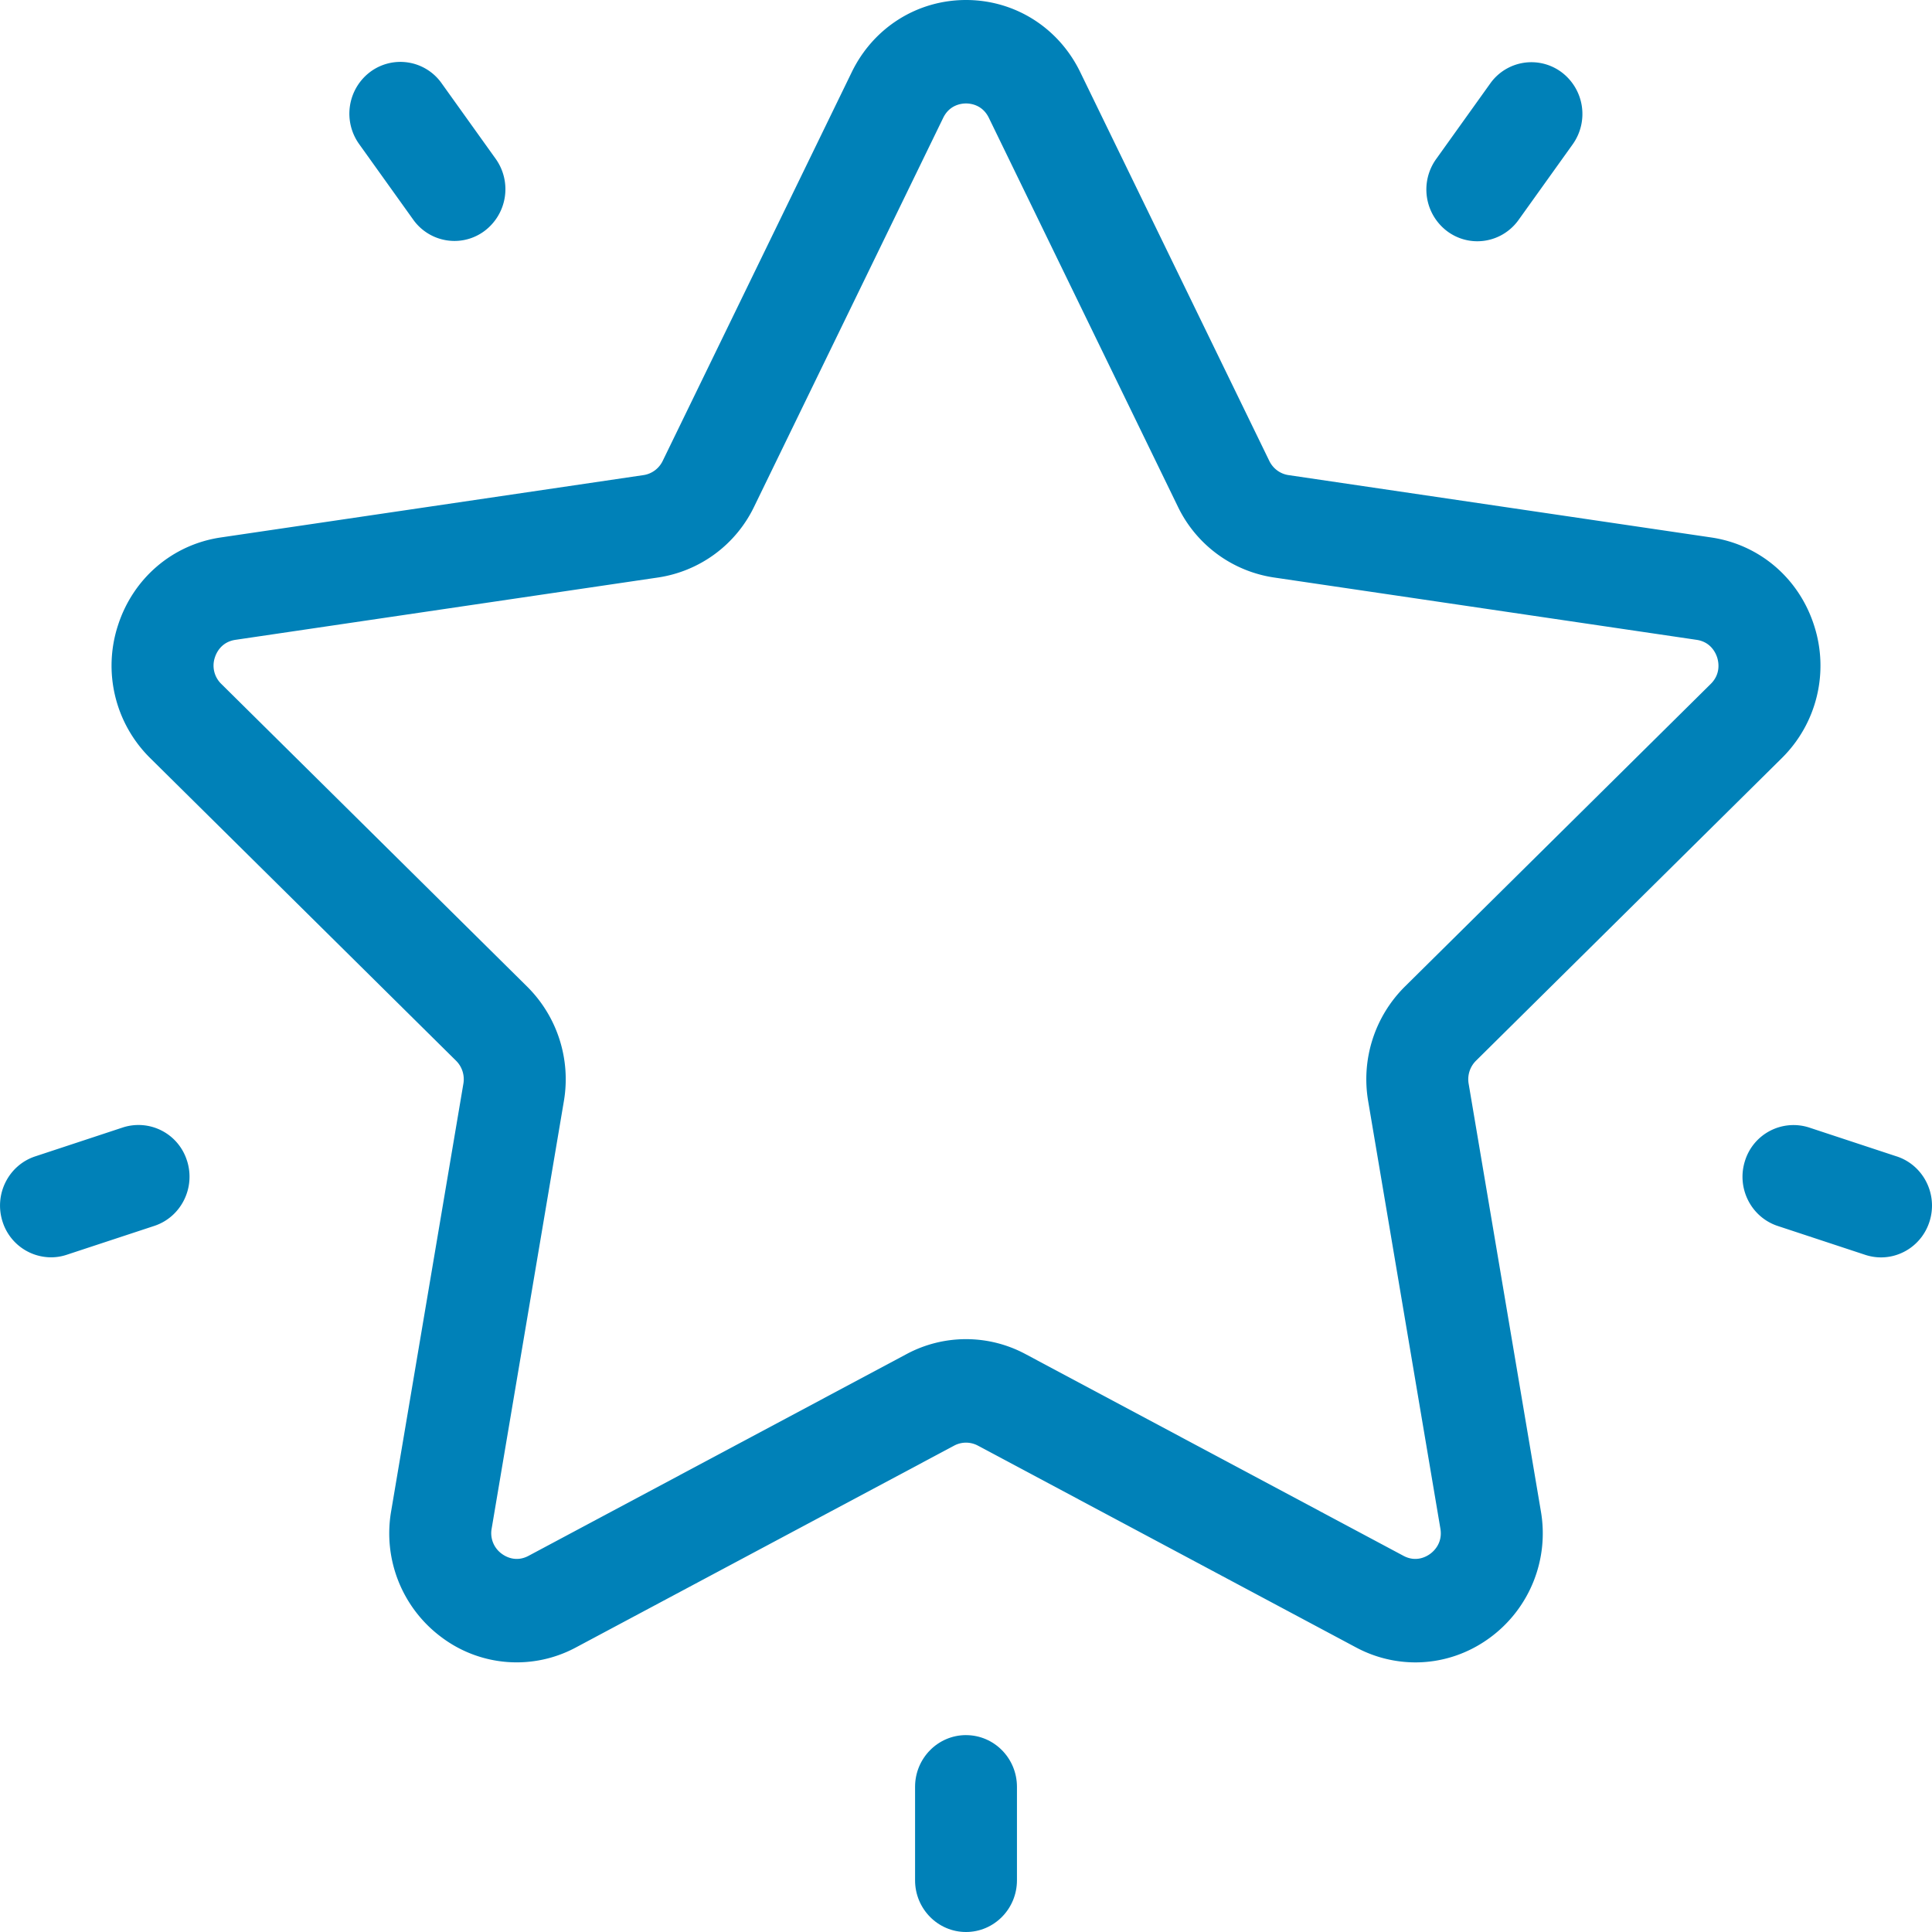 <svg xmlns="http://www.w3.org/2000/svg" width="80" height="80" viewBox="0 0 80 80"><g><g><g><g><g><path fill="#0081b8" d="M56.653 45.596l2.99 17.697c.1.592-.26.93-.42 1.047-.159.118-.587.362-1.11.082l-15.657-8.356a5.212 5.212 0 0 0-4.91 0l-15.657 8.356c-.524.28-.951.036-1.11-.082a1.05 1.05 0 0 1-.42-1.047l2.99-17.697a5.404 5.404 0 0 0-1.518-4.74L9.165 28.321a1.055 1.055 0 0 1-.267-1.098c.06-.19.266-.643.852-.729l17.504-2.582a5.281 5.281 0 0 0 3.972-2.93l7.829-16.101c.262-.539.749-.597.946-.597.197 0 .684.058.946.597l7.828 16.101a5.28 5.28 0 0 0 3.973 2.93l17.504 2.582c.586.086.79.539.852.73.06.19.157.678-.267 1.097L58.17 40.855a5.404 5.404 0 0 0-1.517 4.74zm17.13-14.206a5.379 5.379 0 0 0 1.335-5.49c-.625-1.953-2.257-3.35-4.26-3.645l-17.504-2.582c-.343-.05-.64-.27-.794-.586L44.73 2.986C43.836 1.144 42.023 0 40.001 0c-2.023 0-3.836 1.144-4.731 2.986L27.44 19.087c-.154.316-.45.535-.794.586L9.142 22.255C7.14 22.55 5.51 23.947 4.883 25.9a5.378 5.378 0 0 0 1.335 5.49l12.667 12.533c.248.246.362.6.303.948l-2.99 17.697a5.36 5.36 0 0 0 2.099 5.238 5.178 5.178 0 0 0 5.556.408L39.51 59.86c.307-.164.674-.164.982 0l15.656 8.355a5.214 5.214 0 0 0 2.46.621c1.09 0 2.172-.346 3.096-1.029a5.36 5.36 0 0 0 2.099-5.238l-2.99-17.697a1.082 1.082 0 0 1 .303-.948z"/></g></g></g><g><g><g><path fill="#0081b8" d="M64.654 2.985a2.09 2.09 0 0 0-2.948.474l-2.24 3.13a2.163 2.163 0 0 0 .467 2.992c.375.276.809.409 1.239.409.652 0 1.296-.307 1.709-.883l2.24-3.13a2.163 2.163 0 0 0-.467-2.992z"/></g></g></g><g><g><g><path fill="#0081b8" d="M20.525 6.576l-2.24-3.13a2.09 2.09 0 0 0-2.948-.474 2.163 2.163 0 0 0-.467 2.992l2.24 3.13a2.097 2.097 0 0 0 1.71.883c.43 0 .864-.133 1.238-.41a2.163 2.163 0 0 0 .467-2.991z"/></g></g></g><g><g><g><path fill="#0081b8" d="M7.743 48.062a2.104 2.104 0 0 0-2.66-1.375L1.46 47.883c-1.109.365-1.715 1.574-1.355 2.7a2.114 2.114 0 0 0 2.007 1.48c.216 0 .436-.034.652-.106l3.625-1.195c1.108-.366 1.715-1.574 1.355-2.7z"/></g></g></g><g><g><g><path fill="#0081b8" d="M40.001 71.847c-1.165 0-2.11.96-2.11 2.142v3.87C37.89 79.04 38.836 80 40 80s2.11-.959 2.11-2.142V73.99c0-1.183-.944-2.142-2.11-2.142z"/></g></g></g><g><g><g><path fill="#0081b8" d="M78.542 47.886l-3.625-1.196a2.104 2.104 0 0 0-2.66 1.376c-.36 1.125.247 2.333 1.356 2.699l3.624 1.196c.217.071.437.105.653.105.89 0 1.717-.576 2.006-1.481.36-1.125-.246-2.334-1.354-2.7z"/></g></g></g></g></g></svg>